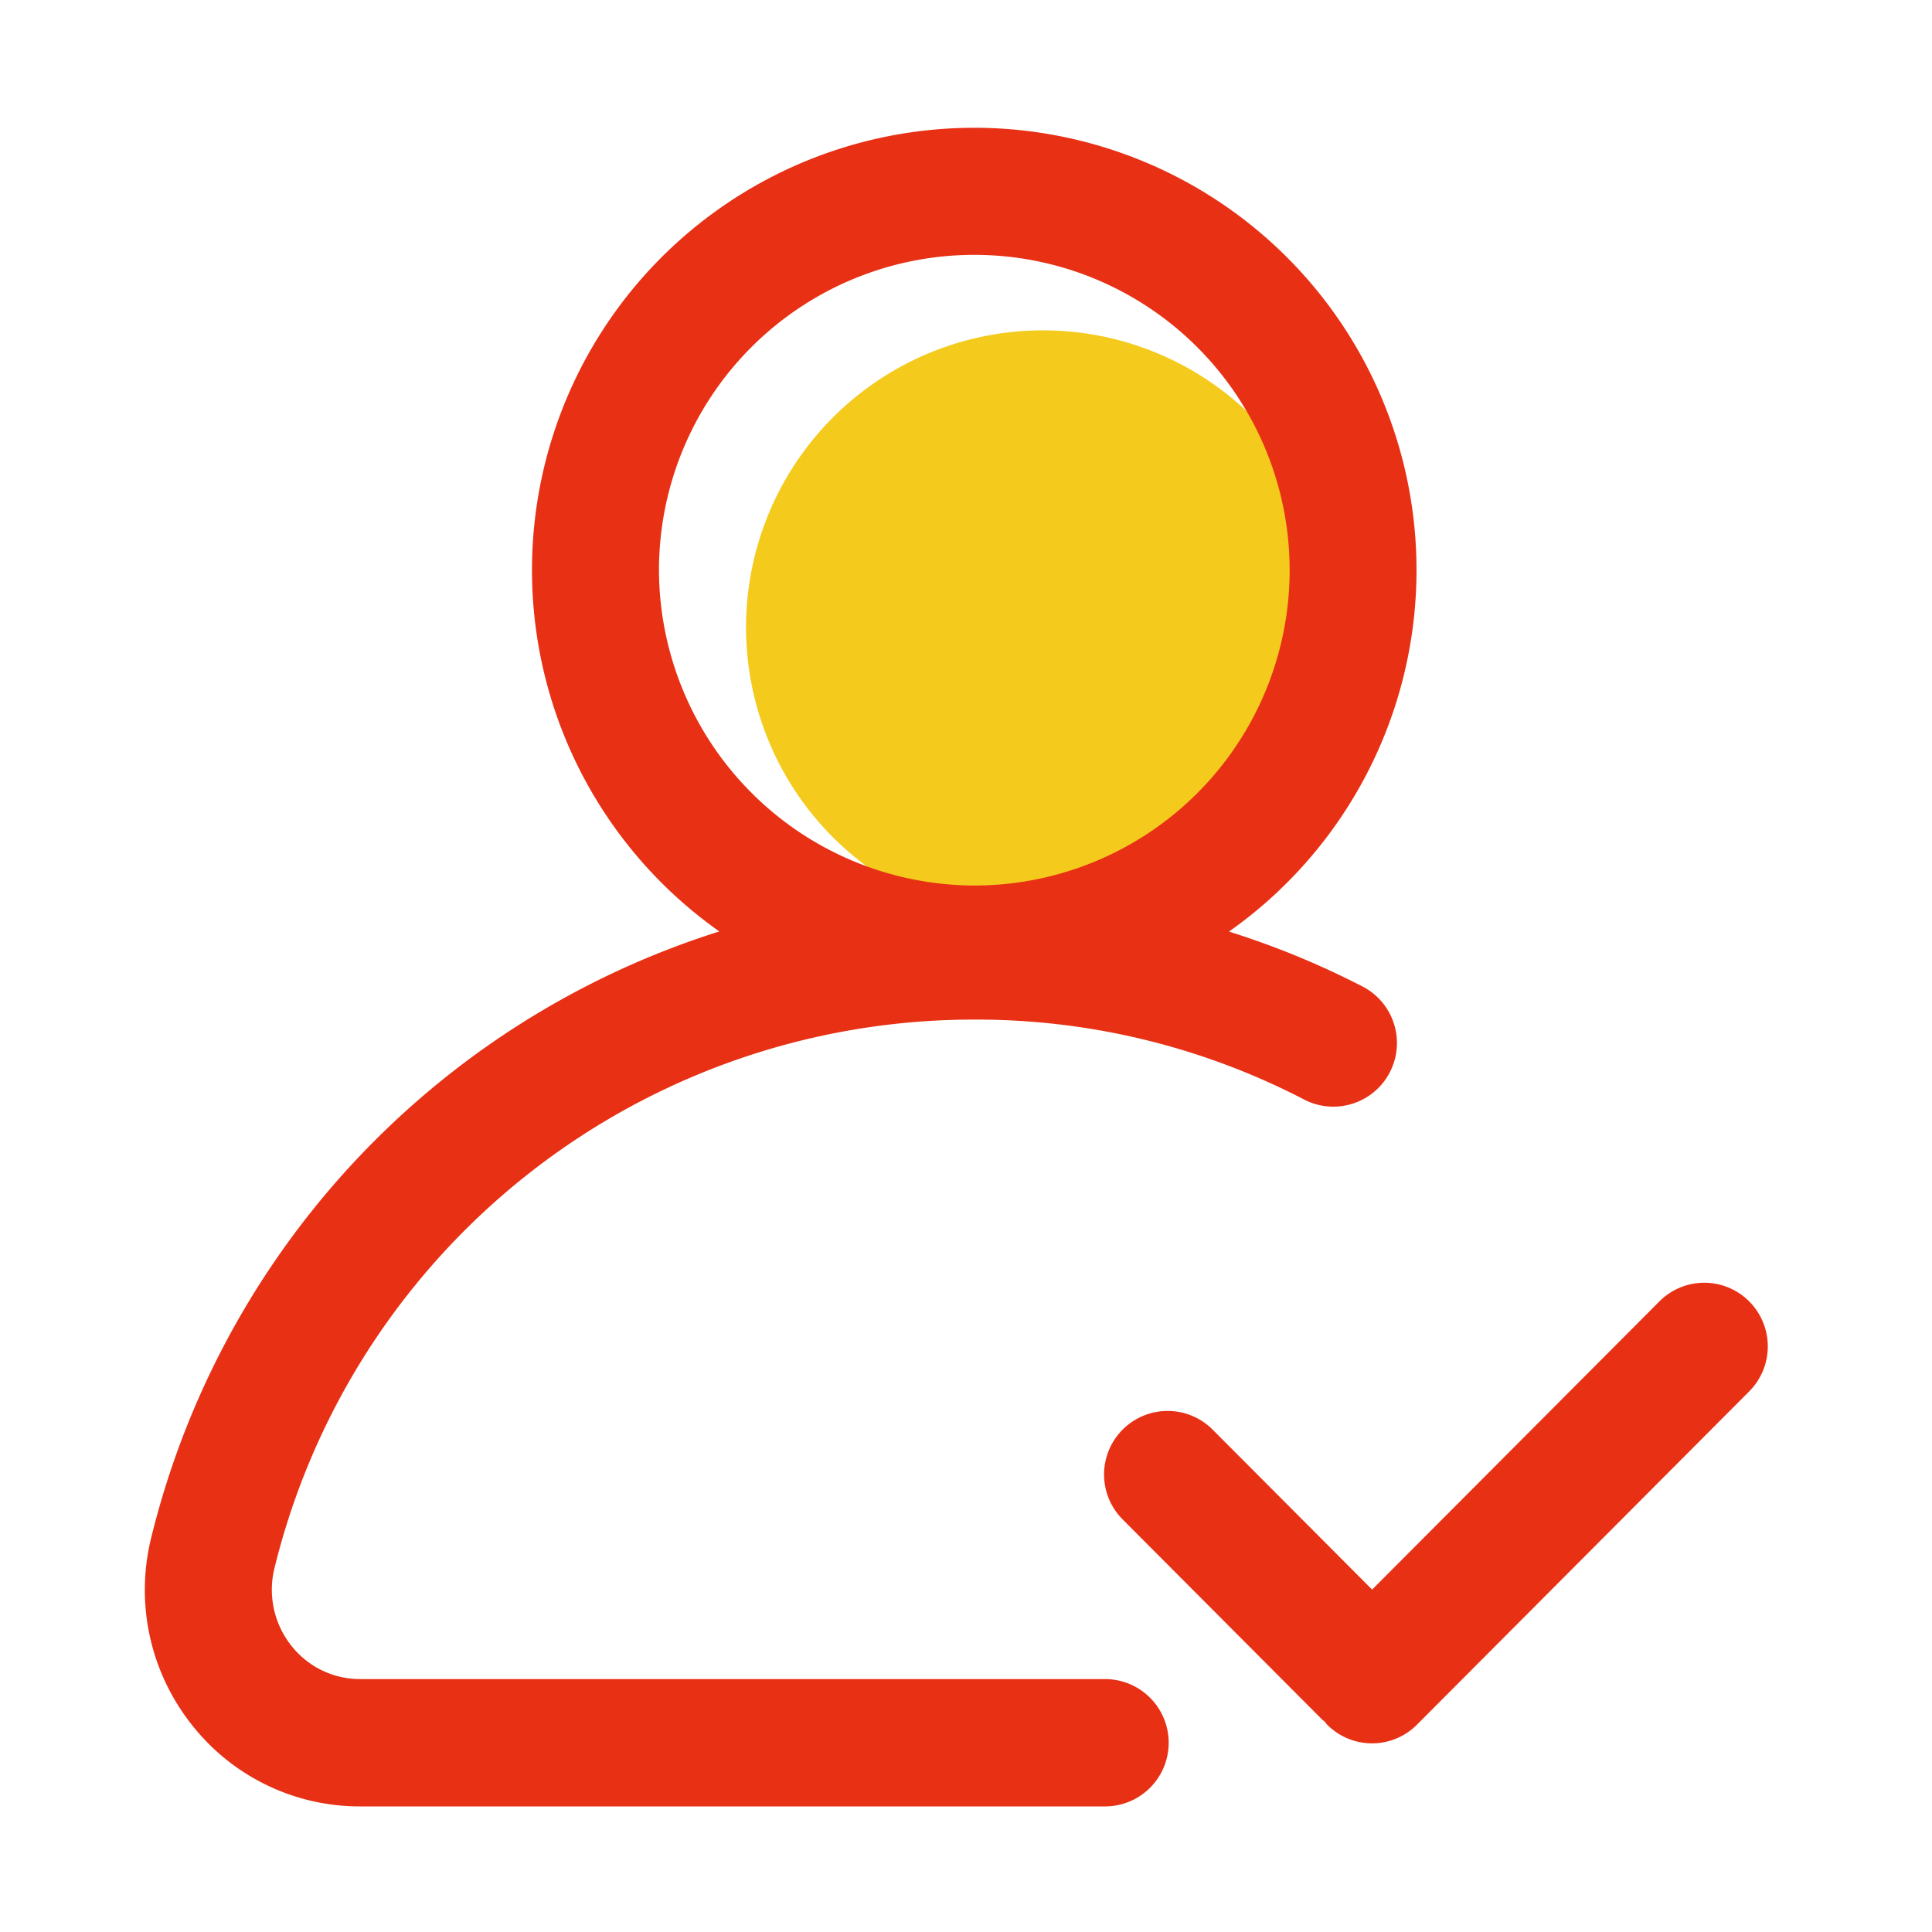 <?xml version="1.0" standalone="no"?><!DOCTYPE svg PUBLIC "-//W3C//DTD SVG 1.1//EN" "http://www.w3.org/Graphics/SVG/1.1/DTD/svg11.dtd"><svg t="1606101026783" class="icon" viewBox="0 0 1024 1024" version="1.1" xmlns="http://www.w3.org/2000/svg" p-id="14286" xmlns:xlink="http://www.w3.org/1999/xlink" width="200" height="200"><defs><style type="text/css"></style></defs><path d="M710.252 331.991a157.414 157.414 0 1 0-157.414 157.932 157.696 157.696 0 0 0 157.414-157.932z" fill="#F4CA1C" p-id="14287"></path><path d="M585.692 889.948H190.976a46.316 46.316 0 0 1-36.782-17.981 47.729 47.729 0 0 1-8.648-41.114 381.548 381.548 0 0 1 370.826-290.452 376.899 376.899 0 0 1 175.483 42.706 33.72 33.72 0 0 0 30.945-59.904 444.283 444.283 0 0 0-71.409-29.45 234.409 234.409 0 1 0-270.131-0.067 448.988 448.988 0 0 0-301.01 320.896 115.011 115.011 0 0 0 20.936 98.975A113.152 113.152 0 0 0 190.976 957.44h394.691a33.746 33.746 0 0 0 0.026-67.492zM349.271 301.696a167.132 167.132 0 1 1 167.127 167.649 167.583 167.583 0 0 1-167.127-167.649z m577.828 388.065a33.562 33.562 0 0 0-47.57 0l-152.279 152.755-84.736-84.992a33.69 33.69 0 0 0-47.57 47.718L700.739 911.36c0.42 0.425 0.916 0.717 1.357 1.116 0.471 0.512 0.829 1.137 1.341 1.649a33.551 33.551 0 0 0 47.57 0l176.092-176.64a33.792 33.792 0 0 0 0-47.724z" fill="#e83015" p-id="14288" data-spm-anchor-id="a313x.7781069.0.i9" class="selected"></path></svg>